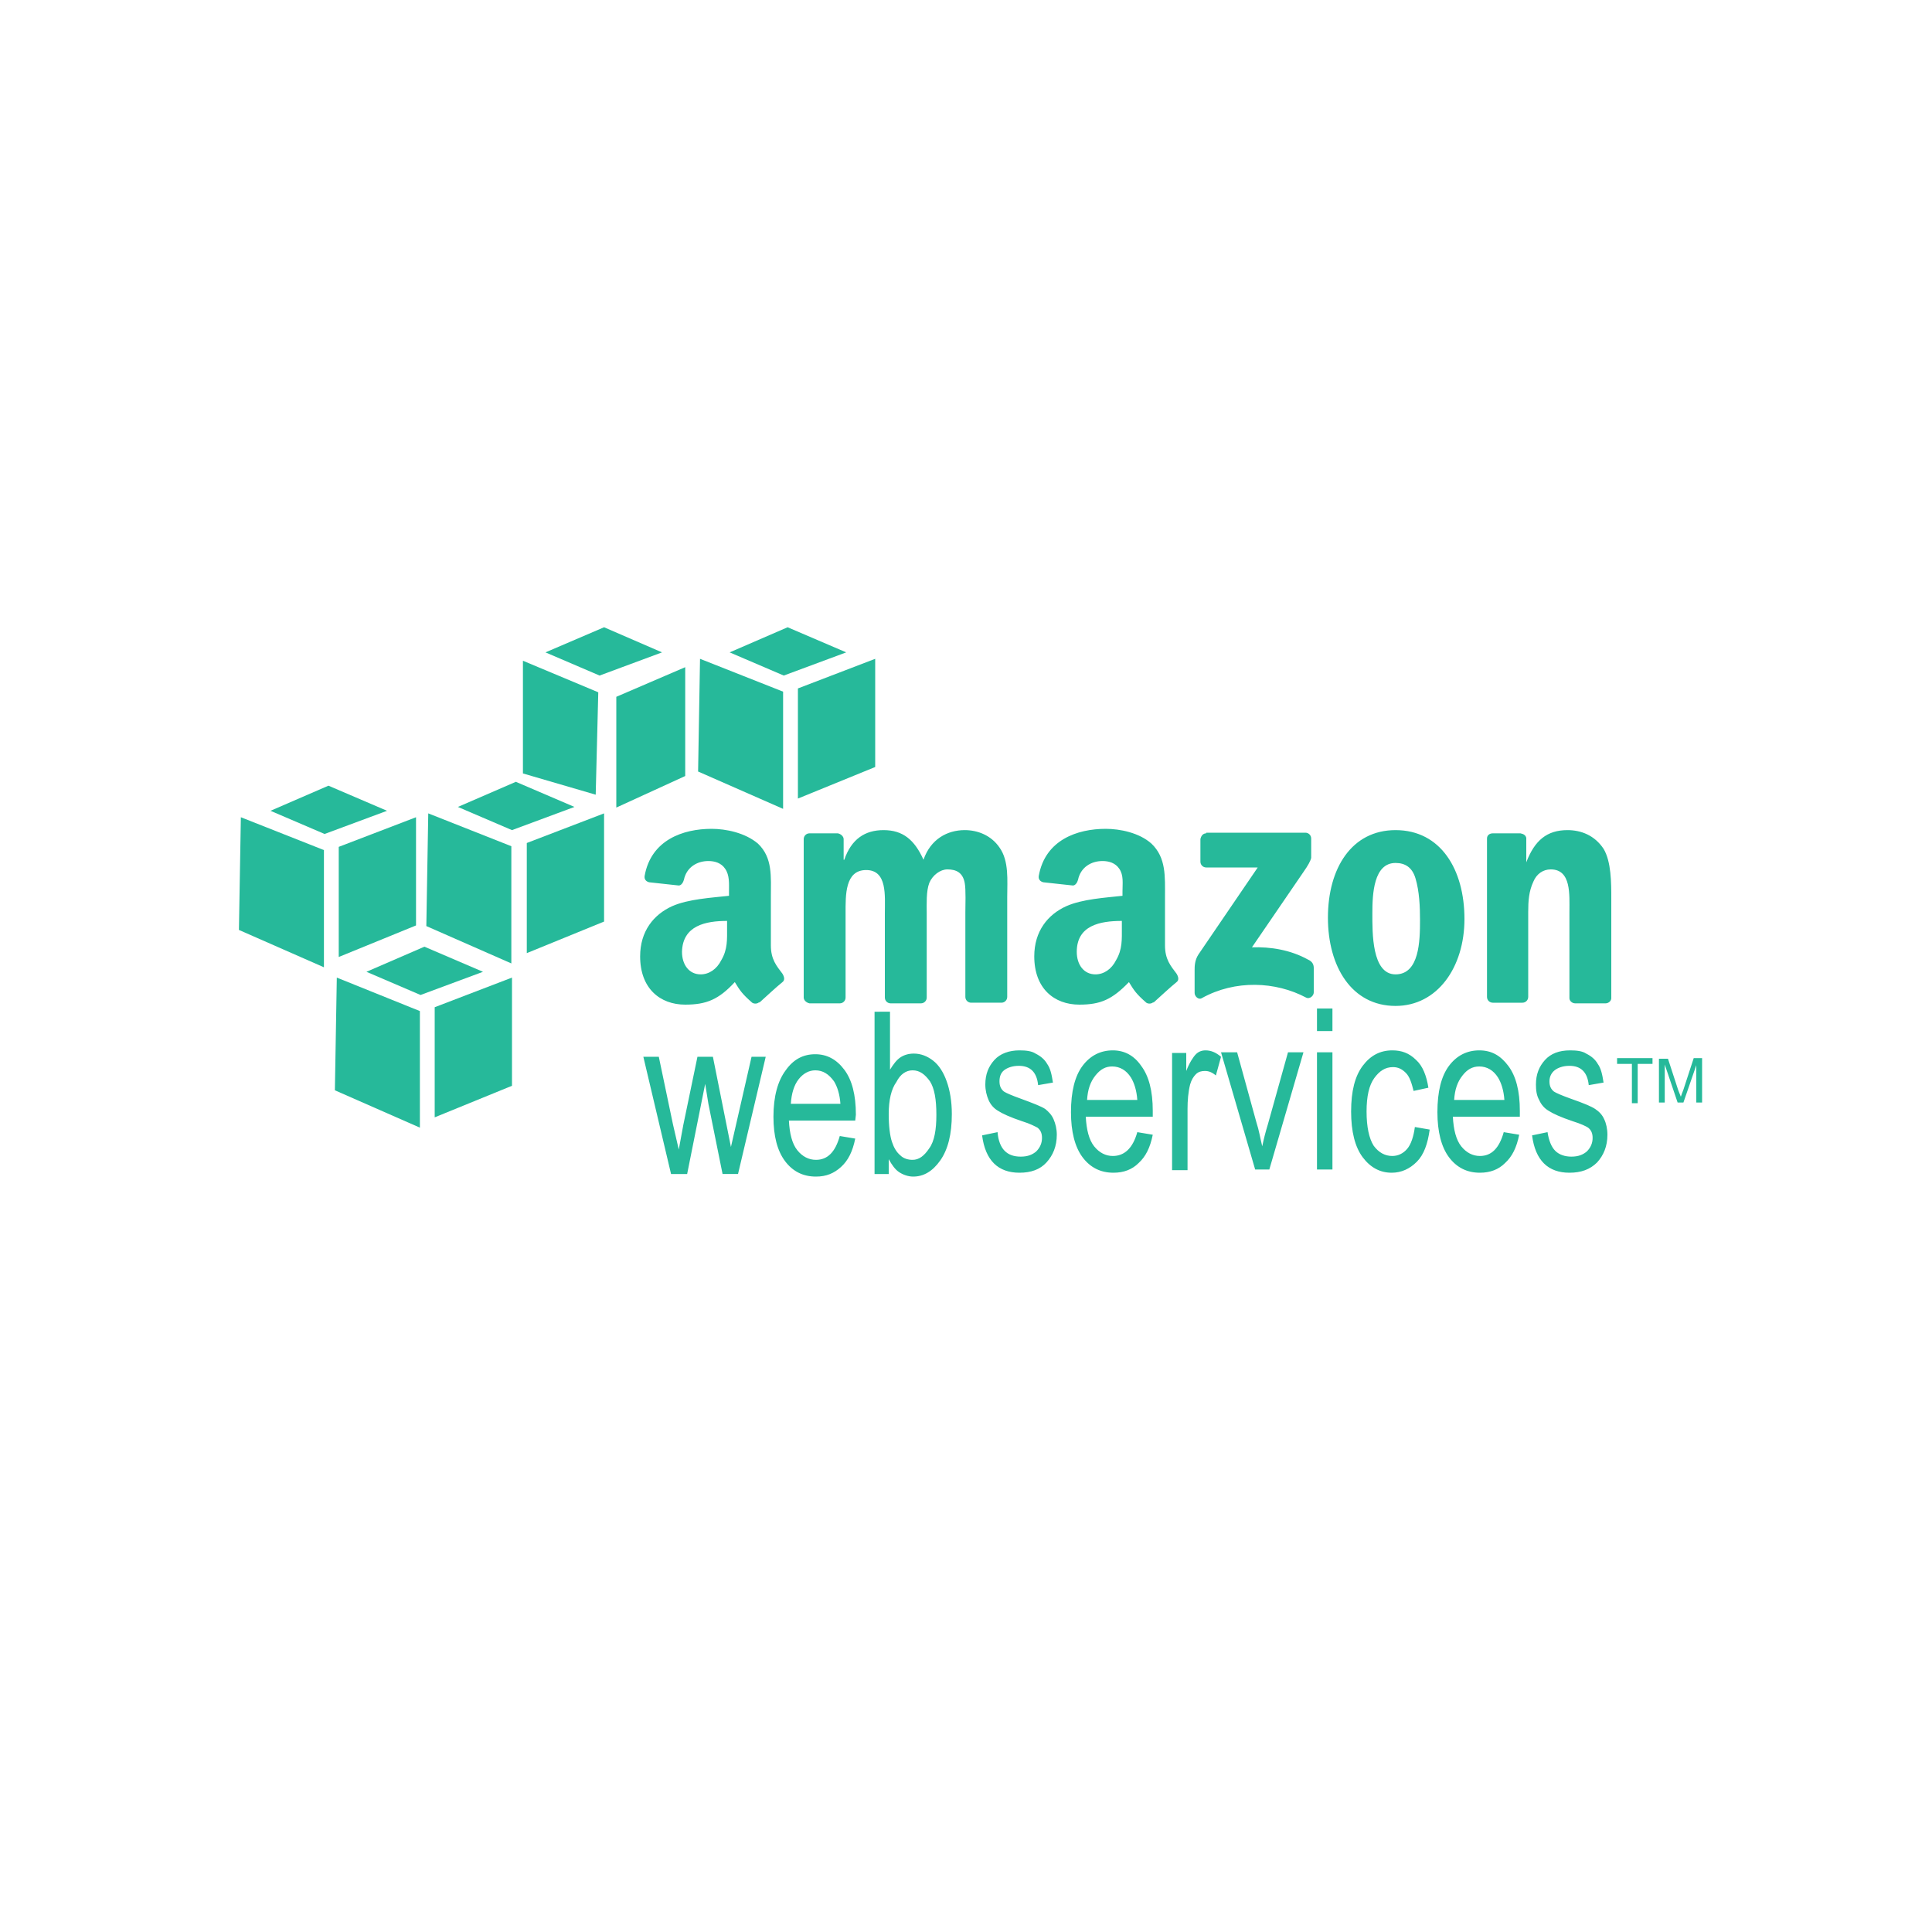 <?xml version="1.0" encoding="utf-8"?>
<!-- Generator: Adobe Illustrator 19.0.0, SVG Export Plug-In . SVG Version: 6.00 Build 0)  -->
<svg version="1.1" id="Layer_1" xmlns="http://www.w3.org/2000/svg" xmlns:xlink="http://www.w3.org/1999/xlink" x="0px" y="0px"
	 viewBox="0 0 300 300" style="enable-background:new 0 0 300 300;" xml:space="preserve">
<style type="text/css">
	.st0{fill:#26B99A;}
</style>
<path id="path243" class="st0" d="M110.5,128.7c-4.4,0-9.4,1.7-10.4,7.3c-0.1,0.6,0.3,0.9,0.7,1l4.6,0.5c0.4,0,0.7-0.5,0.8-0.9
	c0.4-1.9,2-2.9,3.8-2.9c1,0,2,0.3,2.6,1.2c0.7,1,0.6,2.3,0.6,3.5v0.7c-2.7,0.3-6.3,0.5-8.8,1.6c-2.9,1.3-5,3.9-5,7.8
	c0,5,3.1,7.5,7,7.5c3.3,0,5.2-0.8,7.7-3.5c0.8,1.3,1.1,1.8,2.7,3.2c0.3,0.2,0.8,0.2,1.1-0.1v0.1c0.9-0.8,2.6-2.4,3.6-3.2
	c0.4-0.3,0.3-0.8,0-1.3c-0.9-1.2-1.8-2.2-1.8-4.4v-7.5c0-3.2,0.3-6.1-2-8.3C115.7,129.3,112.7,128.7,110.5,128.7z M171.7,128.7
	c-4.4,0-9.4,1.7-10.4,7.3c-0.1,0.6,0.3,0.9,0.7,1l4.6,0.5c0.4,0,0.7-0.5,0.8-0.9c0.4-1.9,2-2.9,3.8-2.9c1,0,2,0.3,2.6,1.2
	c0.7,1,0.5,2.3,0.5,3.5v0.7c-2.7,0.3-6.2,0.5-8.7,1.6c-2.9,1.3-5,3.9-5,7.8c0,5,3.1,7.5,7,7.5c3.3,0,5.1-0.8,7.7-3.5
	c0.8,1.3,1.1,1.8,2.7,3.2c0.3,0.2,0.8,0.2,1.1-0.1v0.1c0.9-0.8,2.6-2.4,3.6-3.2c0.4-0.3,0.3-0.8,0-1.3c-0.9-1.2-1.8-2.2-1.8-4.4
	v-7.5c0-3.2,0.2-6.1-2.1-8.3C176.9,129.3,173.9,128.7,171.7,128.7z M137.2,128.9c-2.9,0-5,1.4-6.1,4.6H131v-3.2
	c0-0.4-0.4-0.8-0.9-0.9h-4.4c-0.5,0-0.9,0.4-0.9,0.9v24.6c0,0.4,0.4,0.8,0.9,0.9h4.7c0.5,0,0.9-0.4,0.9-0.9v-13.1
	c0-2.8-0.1-6.7,3.2-6.7c3.3,0,2.9,4,2.9,6.7v13.1c0,0.5,0.4,0.9,0.9,0.9h4.7c0.5,0,0.9-0.4,0.9-0.9v-13.1c0-1.4-0.1-3.4,0.4-4.7
	c0.5-1.2,1.7-2.1,2.8-2.1c1.4,0,2.4,0.5,2.7,2.1c0.2,1,0.1,3.6,0.1,4.6v13.1c0,0.5,0.4,0.9,0.9,0.9h4.7c0.5,0,0.9-0.4,0.9-0.9v-15.5
	c0-2.6,0.3-5.6-1.2-7.7c-1.3-1.9-3.4-2.7-5.4-2.7c-2.7,0-5.3,1.4-6.4,4.6C142,130.4,140.2,128.9,137.2,128.9z M216.7,128.9
	c-6.8,0-10.5,5.9-10.5,13.6c0,7.6,3.7,13.7,10.5,13.7c6.5,0,10.7-6,10.7-13.5C227.4,135,223.7,128.9,216.7,128.9z M243.4,128.9
	c-3.2,0-5.1,1.6-6.4,5H237v-3.8c-0.1-0.4-0.4-0.6-0.9-0.7h-4.3c-0.5,0-0.9,0.3-0.9,0.8v24.6c0,0.5,0.4,0.9,0.9,0.9h4.6
	c0.5,0,0.9-0.4,0.9-0.9v-13.2c0-1.7,0.1-3.2,0.8-4.7c0.5-1.2,1.5-1.9,2.7-1.9c3.2,0,2.9,3.9,2.9,6.6V155c0,0.4,0.4,0.8,0.9,0.8h4.7
	c0.5,0,0.9-0.4,0.9-0.8v-15.5c0-2.4,0-5.7-1.2-7.7C247.6,129.7,245.5,128.9,243.4,128.9L243.4,128.9z M187.3,129.4
	c-0.5,0-0.8,0.4-0.9,0.9v3.5c0,0.5,0.4,0.9,0.9,0.9h8l-9.2,13.5c-0.6,0.9-0.6,1.9-0.6,2.4v3.6c0,0.5,0.6,1.1,1.1,0.8
	c5.2-2.9,11.5-2.6,16.2-0.1c0.6,0.3,1.2-0.3,1.2-0.8v-3.8c0-0.5-0.2-1-0.9-1.3c-2.7-1.5-5.8-2-8.7-1.9l8-11.7c0.7-1,1.1-1.7,1.2-2.2
	v-3c0-0.5-0.4-0.9-0.9-0.9H187.3z M216.7,134c1.5,0,2.6,0.7,3.1,2.4c0.6,2,0.7,4.4,0.7,6.5c0,3.2-0.1,8.4-3.8,8.4
	c-3.7,0-3.6-6.5-3.6-9.5C213.1,138.8,213.3,134,216.7,134z M112.9,143v1c0,1.9,0.1,3.4-0.9,5.1c-0.7,1.4-1.9,2.2-3.2,2.2
	c-1.8,0-2.9-1.5-2.9-3.5C106,143.7,109.6,143,112.9,143z M174.2,143v1c0,1.9,0.1,3.4-0.9,5.1c-0.7,1.4-1.9,2.2-3.2,2.2
	c-1.8,0-2.9-1.5-2.9-3.5C167.2,143.7,170.8,143,174.2,143z"/>
<path id="path257" class="st0" d="M204.5,156.6v3.5h2.4v-3.5H204.5z M135.8,157.2v25.1h2.2V180c0.5,0.9,1,1.6,1.6,2
	c0.6,0.4,1.4,0.7,2.2,0.7c1.6,0,3-0.8,4.2-2.5s1.8-4.1,1.8-7.2c0-2-0.3-3.7-0.8-5.1c-0.5-1.4-1.2-2.5-2.1-3.2
	c-0.9-0.7-1.9-1.1-3-1.1c-0.8,0-1.5,0.2-2.1,0.6c-0.6,0.4-1.1,1.1-1.6,1.9v-9H135.8z M158.3,163.1c-1.6,0-3,0.5-3.9,1.5
	c-0.9,1-1.4,2.2-1.4,3.8c0,0.9,0.2,1.7,0.5,2.4c0.3,0.7,0.8,1.3,1.5,1.7c0.6,0.4,1.9,1,3.7,1.6c1.3,0.4,2,0.8,2.4,1
	c0.5,0.4,0.7,0.9,0.7,1.6c0,0.8-0.3,1.5-0.9,2.1c-0.6,0.5-1.3,0.8-2.4,0.8s-1.9-0.3-2.5-0.9s-1-1.6-1.1-2.9l-2.4,0.5
	c0.5,3.9,2.5,5.8,5.8,5.8c1.8,0,3.2-0.5,4.2-1.6c1-1.1,1.6-2.5,1.6-4.3c0-0.9-0.2-1.7-0.5-2.4c-0.3-0.7-0.8-1.2-1.3-1.6
	c-0.6-0.4-1.9-0.9-3.8-1.6c-1.4-0.5-2.3-0.9-2.6-1.1c-0.5-0.4-0.7-0.9-0.7-1.6c0-0.7,0.2-1.3,0.7-1.7c0.5-0.4,1.3-0.7,2.3-0.7
	c1.8,0,2.8,1,3,3l2.3-0.4c-0.2-1.3-0.4-2.2-0.9-2.9c-0.4-0.7-1-1.2-1.8-1.6C160.2,163.2,159.3,163.1,158.3,163.1z M172.8,163.1
	c-1.9,0-3.5,0.8-4.7,2.4c-1.2,1.6-1.8,4-1.8,7.2c0,3,0.6,5.4,1.8,7c1.2,1.6,2.8,2.4,4.8,2.4c1.6,0,2.9-0.5,3.9-1.5
	c1.1-1,1.8-2.4,2.2-4.4l-2.4-0.4c-0.7,2.5-2,3.7-3.8,3.7c-1.1,0-2.1-0.5-2.9-1.5c-0.8-1-1.2-2.6-1.3-4.6h10.4v-0.9
	c0-3.1-0.6-5.4-1.8-7C176.1,163.9,174.6,163.1,172.8,163.1z M187.2,163.1c-0.6,0-1.1,0.2-1.5,0.6s-1,1.3-1.5,2.6v-2.8H182v18.2h2.4
	v-9.5c0-1.3,0.1-2.6,0.4-3.8c0.2-0.7,0.5-1.2,0.9-1.6c0.4-0.4,0.9-0.5,1.4-0.5c0.6,0,1.1,0.2,1.7,0.7l0.8-2.9
	C188.8,163.4,188,163.1,187.2,163.1z M216.2,163.1c-1.9,0-3.4,0.8-4.6,2.4c-1.2,1.6-1.8,3.9-1.8,7.1c0,3.1,0.6,5.5,1.8,7.1
	c1.2,1.6,2.7,2.4,4.5,2.4c1.5,0,2.8-0.6,3.9-1.7c1.1-1.1,1.7-2.8,2-5l-2.3-0.4c-0.2,1.5-0.6,2.7-1.2,3.4c-0.6,0.7-1.4,1.1-2.3,1.1
	c-1.1,0-2.1-0.5-2.9-1.6c-0.7-1.1-1.1-2.9-1.1-5.3c0-2.4,0.4-4.1,1.2-5.2c0.8-1.1,1.7-1.7,2.9-1.7c0.8,0,1.4,0.3,2,0.9
	c0.6,0.6,0.9,1.6,1.2,2.8l2.3-0.5c-0.3-1.9-0.9-3.4-1.9-4.3C218.8,163.5,217.6,163.1,216.2,163.1z M229.7,163.1
	c-1.9,0-3.5,0.8-4.7,2.4c-1.2,1.6-1.8,4-1.8,7.2c0,3,0.6,5.4,1.8,7c1.2,1.6,2.8,2.4,4.8,2.4c1.6,0,2.9-0.5,3.9-1.5
	c1.1-1,1.8-2.4,2.2-4.4l-2.4-0.4c-0.7,2.5-1.9,3.7-3.7,3.7c-1.1,0-2.1-0.5-2.9-1.5c-0.8-1-1.2-2.6-1.3-4.6h10.4v-0.9
	c0-3.1-0.6-5.4-1.8-7C233,163.9,231.6,163.1,229.7,163.1z M243.8,163.1c-1.7,0-3,0.5-3.9,1.5c-0.9,1-1.4,2.2-1.4,3.8
	c0,0.9,0.1,1.7,0.5,2.4c0.3,0.7,0.8,1.3,1.5,1.7c0.6,0.4,1.9,1,3.7,1.6c1.3,0.4,2.1,0.8,2.4,1c0.5,0.4,0.7,0.9,0.7,1.6
	c0,0.8-0.3,1.5-0.9,2.1c-0.6,0.5-1.3,0.8-2.4,0.8c-1,0-1.9-0.3-2.5-0.9c-0.6-0.6-1-1.6-1.2-2.9l-2.4,0.5c0.5,3.9,2.5,5.8,5.8,5.8
	c1.8,0,3.2-0.5,4.3-1.6c1-1.1,1.6-2.5,1.6-4.3c0-0.9-0.2-1.8-0.5-2.4c-0.3-0.7-0.8-1.2-1.4-1.6c-0.6-0.4-1.8-0.9-3.8-1.6
	c-1.4-0.5-2.3-0.9-2.6-1.1c-0.5-0.4-0.7-0.9-0.7-1.6c0-0.7,0.3-1.3,0.8-1.7c0.5-0.4,1.3-0.7,2.3-0.7c1.8,0,2.8,1,3,3l2.3-0.4
	c-0.2-1.3-0.4-2.2-0.9-2.9c-0.4-0.7-1-1.2-1.8-1.6C245.7,163.2,244.8,163.1,243.8,163.1z M189.6,163.4l5.3,18.2h2.2l5.3-18.2H200
	l-3.1,11.1c-0.4,1.3-0.7,2.5-0.9,3.5c-0.3-1.2-0.5-2.5-0.9-3.7l-3-10.9H189.6z M204.5,163.4v18.2h2.4v-18.2H204.5z M126.6,163.7
	c-1.9,0-3.4,0.8-4.6,2.5c-1.2,1.6-1.9,4-1.9,7.2c0,3,0.6,5.3,1.8,6.9c1.2,1.6,2.8,2.4,4.8,2.4c1.6,0,2.8-0.5,3.9-1.5
	c1.1-1,1.8-2.4,2.2-4.4l-2.4-0.4c-0.7,2.5-1.9,3.7-3.7,3.7c-1.1,0-2.1-0.5-2.9-1.5c-0.8-1-1.2-2.6-1.3-4.6h10.3l0.1-0.9
	c0-3.1-0.6-5.4-1.8-7C129.9,164.5,128.4,163.7,126.6,163.7z M99.9,164.1l4.3,18.2h2.5l2.8-14l0.5,3.1l2.2,10.9h2.4l4.3-18.2h-2.2
	l-2.4,10.5l-0.8,3.5l-0.7-3.5l-2.1-10.5h-2.4l-2.2,10.6l-0.7,3.8l-0.9-3.9l-2.2-10.5H99.9z M251.1,164.3v0.9h2.3v6.1h0.9v-6.1h2.3
	v-0.9H251.1z M257.6,164.3v6.9h0.9v-5.9l2,5.9h0.9l2-5.8v5.8h0.9v-6.9h-1.3l-1.6,4.9c-0.2,0.5-0.3,0.8-0.4,1.1l-0.4-1l-1.6-4.9
	H257.6z M172.7,165.6c1.2,0,2.2,0.6,2.9,1.7c0.5,0.8,0.9,2,1,3.5h-7.8c0.1-1.6,0.5-2.8,1.3-3.8S171.7,165.6,172.7,165.6z
	 M229.7,165.6c1.2,0,2.2,0.6,2.9,1.7c0.5,0.8,0.9,2,1,3.5h-7.8c0.1-1.6,0.5-2.8,1.3-3.8C227.8,166.1,228.6,165.6,229.7,165.6z
	 M126.6,166.2c1.2,0,2.1,0.6,2.9,1.7c0.5,0.8,0.9,2,1,3.5h-7.7c0.1-1.6,0.5-2.9,1.2-3.8C124.7,166.7,125.6,166.2,126.6,166.2z
	 M141.7,166.2c1.1,0,1.9,0.6,2.7,1.7c0.7,1.1,1,2.8,1,5.2c0,2.3-0.3,4.1-1.1,5.2c-0.8,1.2-1.6,1.8-2.6,1.8c-0.7,0-1.4-0.2-1.9-0.7
	c-0.6-0.5-1-1.2-1.3-2.1c-0.3-0.9-0.5-2.4-0.5-4.3c0-2.2,0.4-3.9,1.2-5C139.8,166.8,140.7,166.2,141.7,166.2z"/>
<path id="polygon287" class="st0" d="M65.9,147l-9,3.9l8.4,3.6l9.7-3.6L65.9,147z M52.3,151.8L52,169.3l13.2,5.8V157L52.3,151.8z
	 M79.5,151.8l-12,4.6v17.1l12-4.9V151.8z"/>
<path id="polygon311" class="st0" d="M93.8,97.4l-9.1,3.9l8.4,3.6l9.7-3.6L93.8,97.4z M81.2,102.6v17.5l11.3,3.3l0.4-15.9
	L81.2,102.6z M106.4,103.6l-10.7,4.6v17.2l10.7-4.9V103.6z"/>
<path id="use3387" class="st0" d="M51,122l-9,3.9l8.4,3.6l9.7-3.6L51,122z M37.4,126.9l-0.3,17.5l13.2,5.8v-18.2L37.4,126.9z
	 M64.6,126.9l-12,4.6v17.1l12-4.9V126.9z"/>
<path id="use3389" class="st0" d="M80.1,121.4l-9,3.9l8.4,3.6l9.7-3.6L80.1,121.4z M66.5,126.3l-0.3,17.5l13.2,5.8v-18.2L66.5,126.3
	z M93.8,126.3l-12,4.6v17.1l12-4.9V126.3z"/>
<path id="use3391" class="st0" d="M122.3,97.4l-9,3.9l8.4,3.6l9.7-3.6L122.3,97.4z M108.7,102.3l-0.3,17.5l13.2,5.8v-18.2
	L108.7,102.3z M135.9,102.3l-12,4.6V124l12-4.9V102.3z"/>
</svg>
